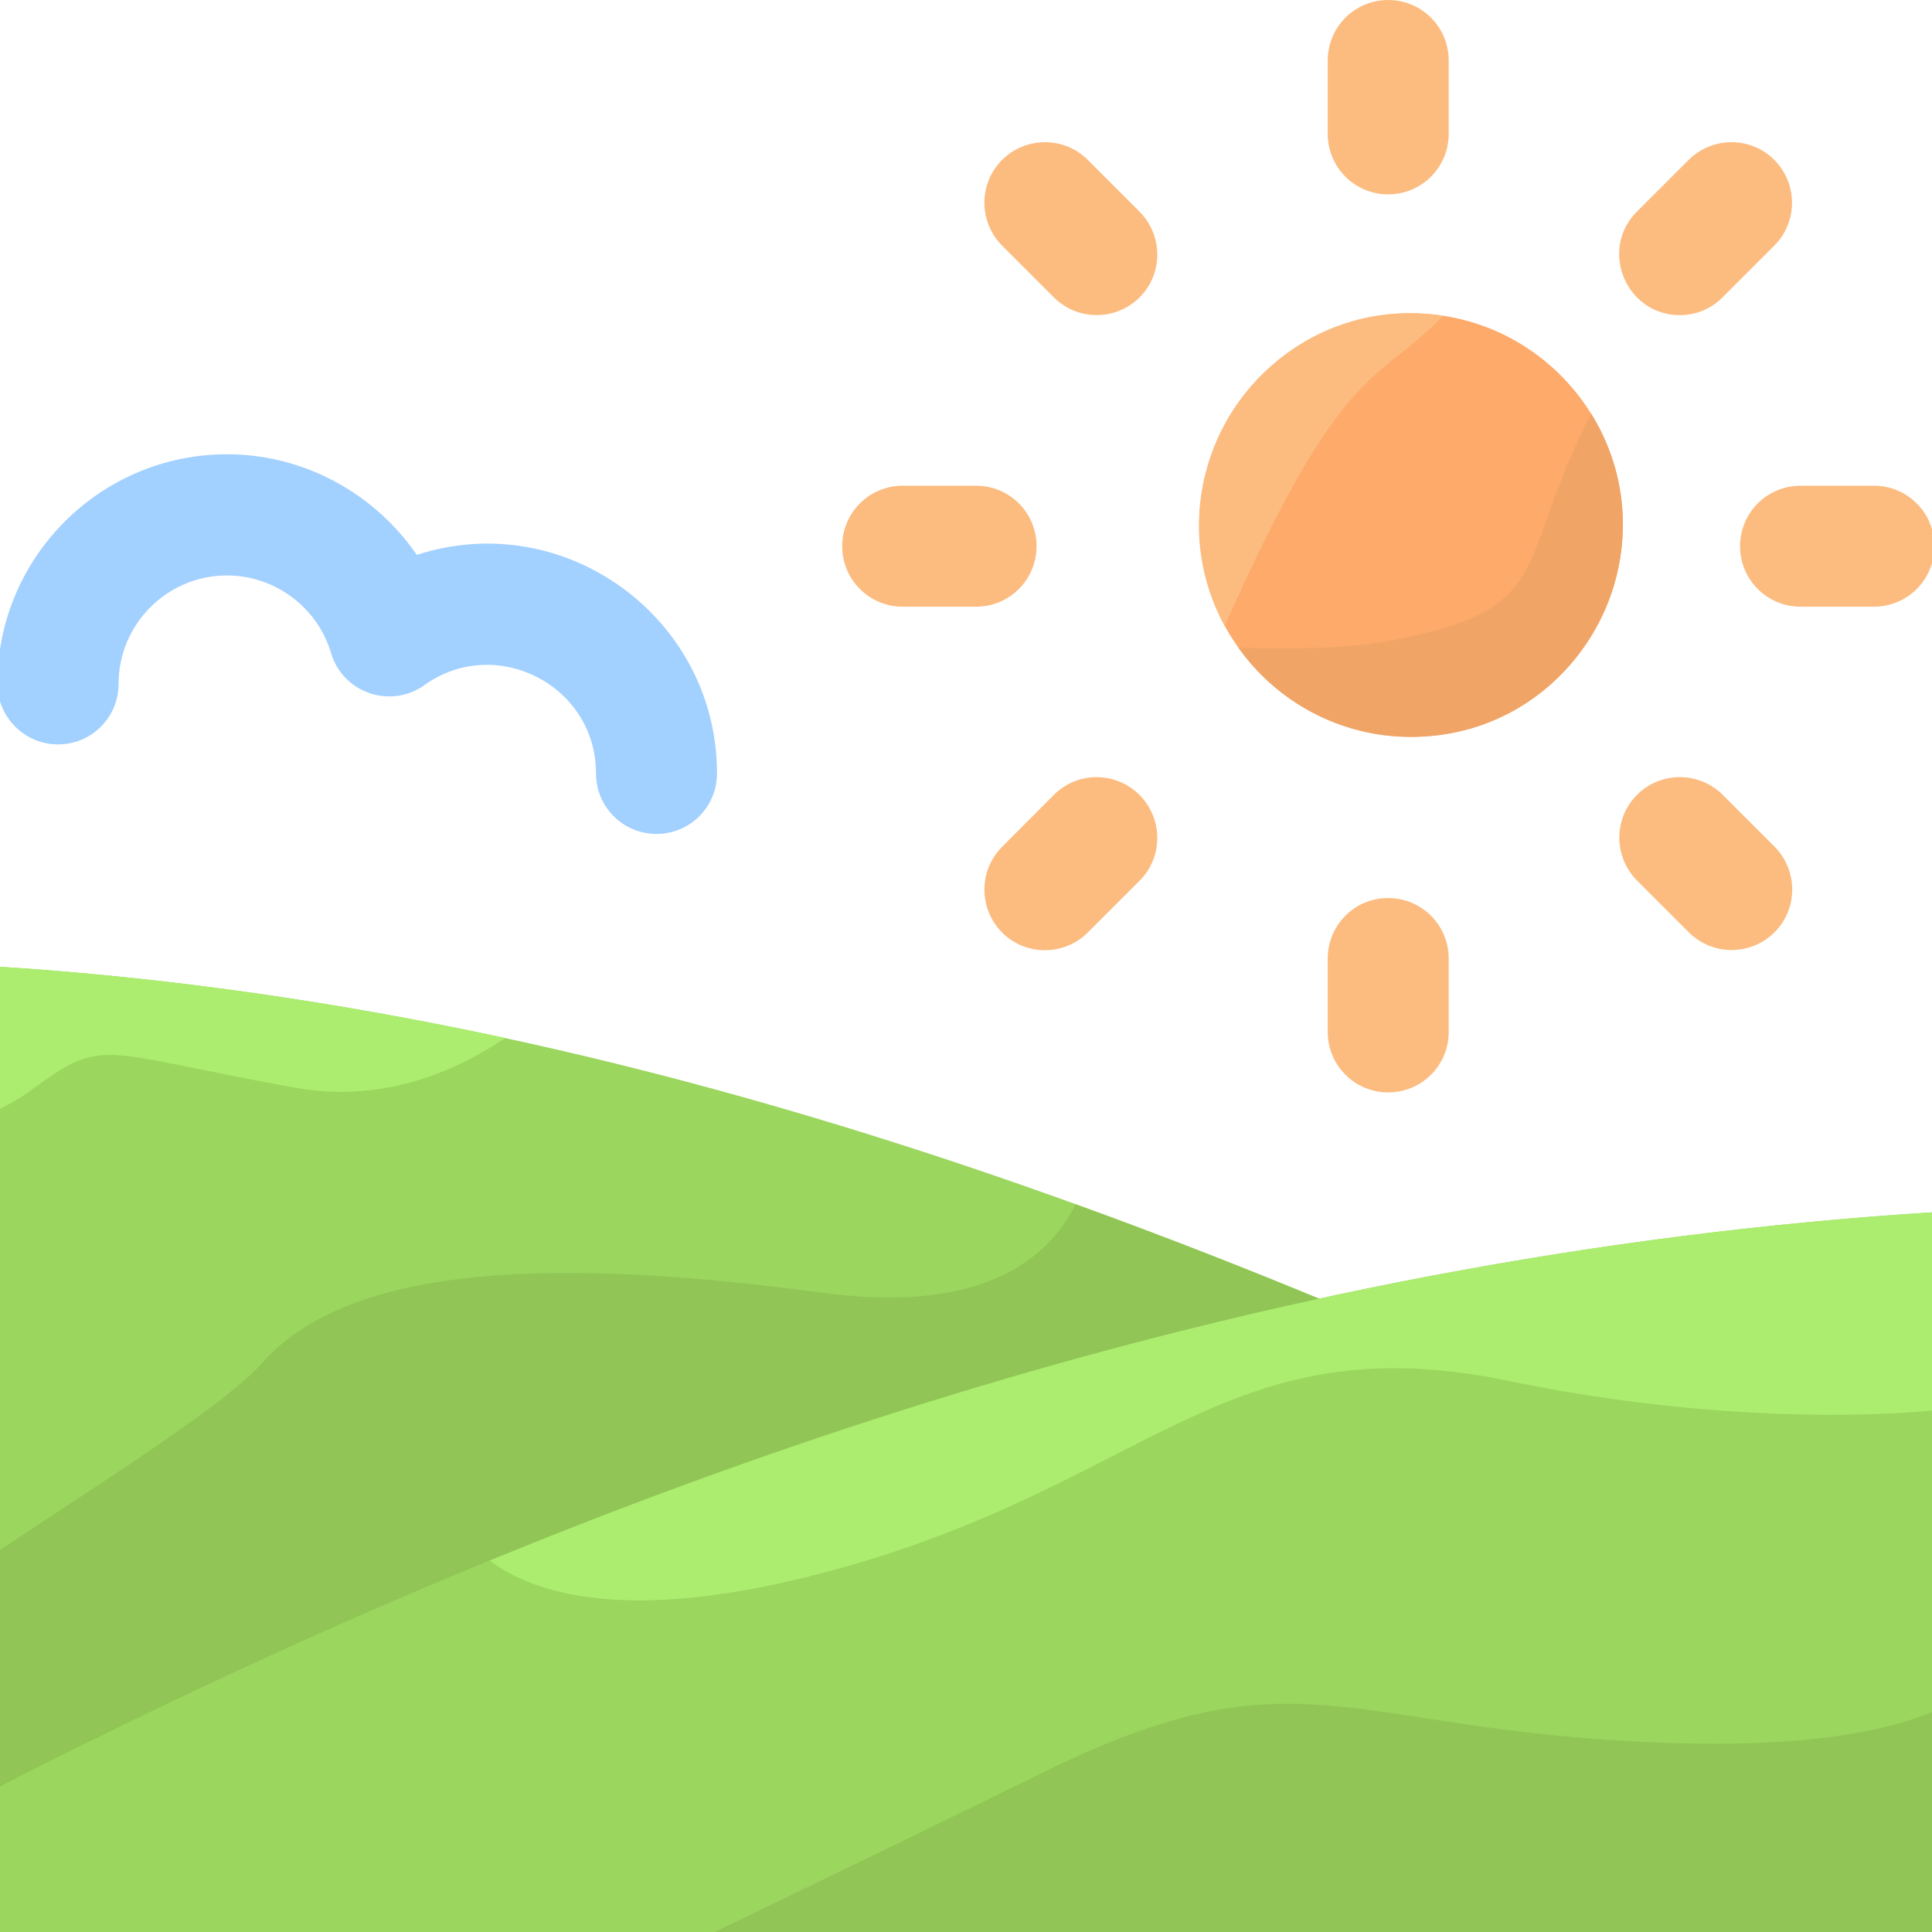 <svg id="Layer_1" enable-background="new 0 0 958.2 958.2" height="512" viewBox="0 0 958.2 958.2" width="512" xmlns="http://www.w3.org/2000/svg"><path d="m-1.2 479.4v478.8h960.6v-171.8c-305.4-155.9-622.4-285.7-960.6-307z" fill="#9bd65e"/><circle cx="699.8" cy="260.4" fill="#fdaa6a" r="105"/><path d="m699.8 365.5c82.7 0 132.2-91 89.4-160.3-39 75.6-15.9 97.1-100.6 112.7-20.1 3.7-46.8 4.2-74.4 3.3 19 26.8 50.3 44.3 85.6 44.3z" fill="#f0a567"/><path d="m715.8 156.6c-86.4-13.2-149.3 78.4-108.4 153.9 58.6-132.1 74.8-119.2 108.4-153.9z" fill="#fcbc80"/><path d="m-1.2 948.8c6.8 3.1 13.8 6.3 21 9.4h939.6v-171.8c-139.2-71.1-280.9-136.7-425.9-189.1-14.1 27.7-46.8 54.5-126.2 43.8-147.6-19.9-237.4-10-277.3 34.9-18.2 20.5-75.7 56.6-131.2 93.5z" fill="#91c656"/><path d="m-1.2 479.4v71.1c6.1-2.9 11.4-6 15.5-9 37.9-27.7 31.9-20.2 131.7-2.1 41.5 7.5 77.1-6.1 104.6-24.6-82.7-17.7-166.6-30-251.8-35.4z" fill="#aced70"/><path d="m959.4 601.2v357.1h-960.6v-71.7c305.4-156 622.4-264.2 960.6-285.4z" fill="#9bd65e"/><path d="m959.4 601.2c-249.1 15.7-486.6 78.5-716.5 172.8 21.4 16.2 68.1 31.9 166.4 5.8 161.6-42.9 196.5-124.7 339.6-94.8 72.3 15.1 150.8 20 210.5 14.5z" fill="#aced70"/><path d="m959.4 958.2v-109.6c-24.4 10.3-64.9 18.4-135.2 15.7-157.6-5.9-179.5-48.1-307.2 14.9-55.4 27.3-114.2 55.6-162.5 79z" fill="#91c656"/><g fill="#fcbc80"><path d="m688.5 96.4c16.6 0 30-13.4 30-30v-36.4c0-16.6-13.4-30-30-30s-30 13.4-30 30v36.4c0 16.6 13.4 30 30 30z"/><path d="m658.5 475.4v36.4c0 16.6 13.4 30 30 30s30-13.4 30-30v-36.4c0-16.6-13.4-30-30-30-16.6-.1-30 13.4-30 30z"/><path d="m833.1 156.3c7.7 0 15.4-2.9 21.2-8.8l25.7-25.7c11.7-11.7 11.7-30.7 0-42.5-11.7-11.7-30.7-11.7-42.5 0l-25.7 25.7c-18.9 19-5.2 51.3 21.3 51.3z"/><path d="m522.7 394.2-25.7 25.8c-11.7 11.7-11.7 30.7 0 42.5 11.7 11.7 30.7 11.7 42.5 0l25.7-25.7c11.7-11.7 11.7-30.7 0-42.5-11.8-11.8-30.8-11.8-42.5-.1z"/><path d="m811.9 394.2c-11.7 11.7-11.7 30.7 0 42.5l25.7 25.7c11.7 11.7 30.7 11.7 42.5 0 11.7-11.7 11.7-30.7 0-42.5l-25.7-25.7c-11.8-11.7-30.8-11.7-42.5 0z"/><path d="m522.7 147.5c11.7 11.7 30.7 11.7 42.5 0 11.7-11.7 11.7-30.7 0-42.5l-25.7-25.7c-11.7-11.7-30.7-11.7-42.5 0-11.7 11.7-11.7 30.7 0 42.5z"/><path d="m863 270.9c0 16.6 13.4 30 30 30h36.4c16.6 0 30-13.4 30-30s-13.4-30-30-30h-36.4c-16.6 0-30 13.4-30 30z"/><path d="m447.7 300.9h36.4c16.6 0 30-13.4 30-30s-13.4-30-30-30h-36.4c-16.6 0-30 13.4-30 30s13.4 30 30 30z"/></g><path d="m28.8 369.2c16.6 0 30-13.4 30-30 0-29.7 24.1-53.8 53.8-53.8 23.7 0 44.9 15.8 51.6 38.5 5.8 19.7 29.5 27.9 46.3 15.9 35.2-25.3 85.1-.1 85.1 43.8 0 16.6 13.4 30 30 30s30-13.4 30-30c0-77-75.4-132.2-148.9-108.4-20.9-30.5-56-49.9-94.1-49.9-62.8 0-113.9 51.1-113.9 113.9.1 16.5 13.5 30 30.1 30z" fill="#a2d0ff"/></svg>